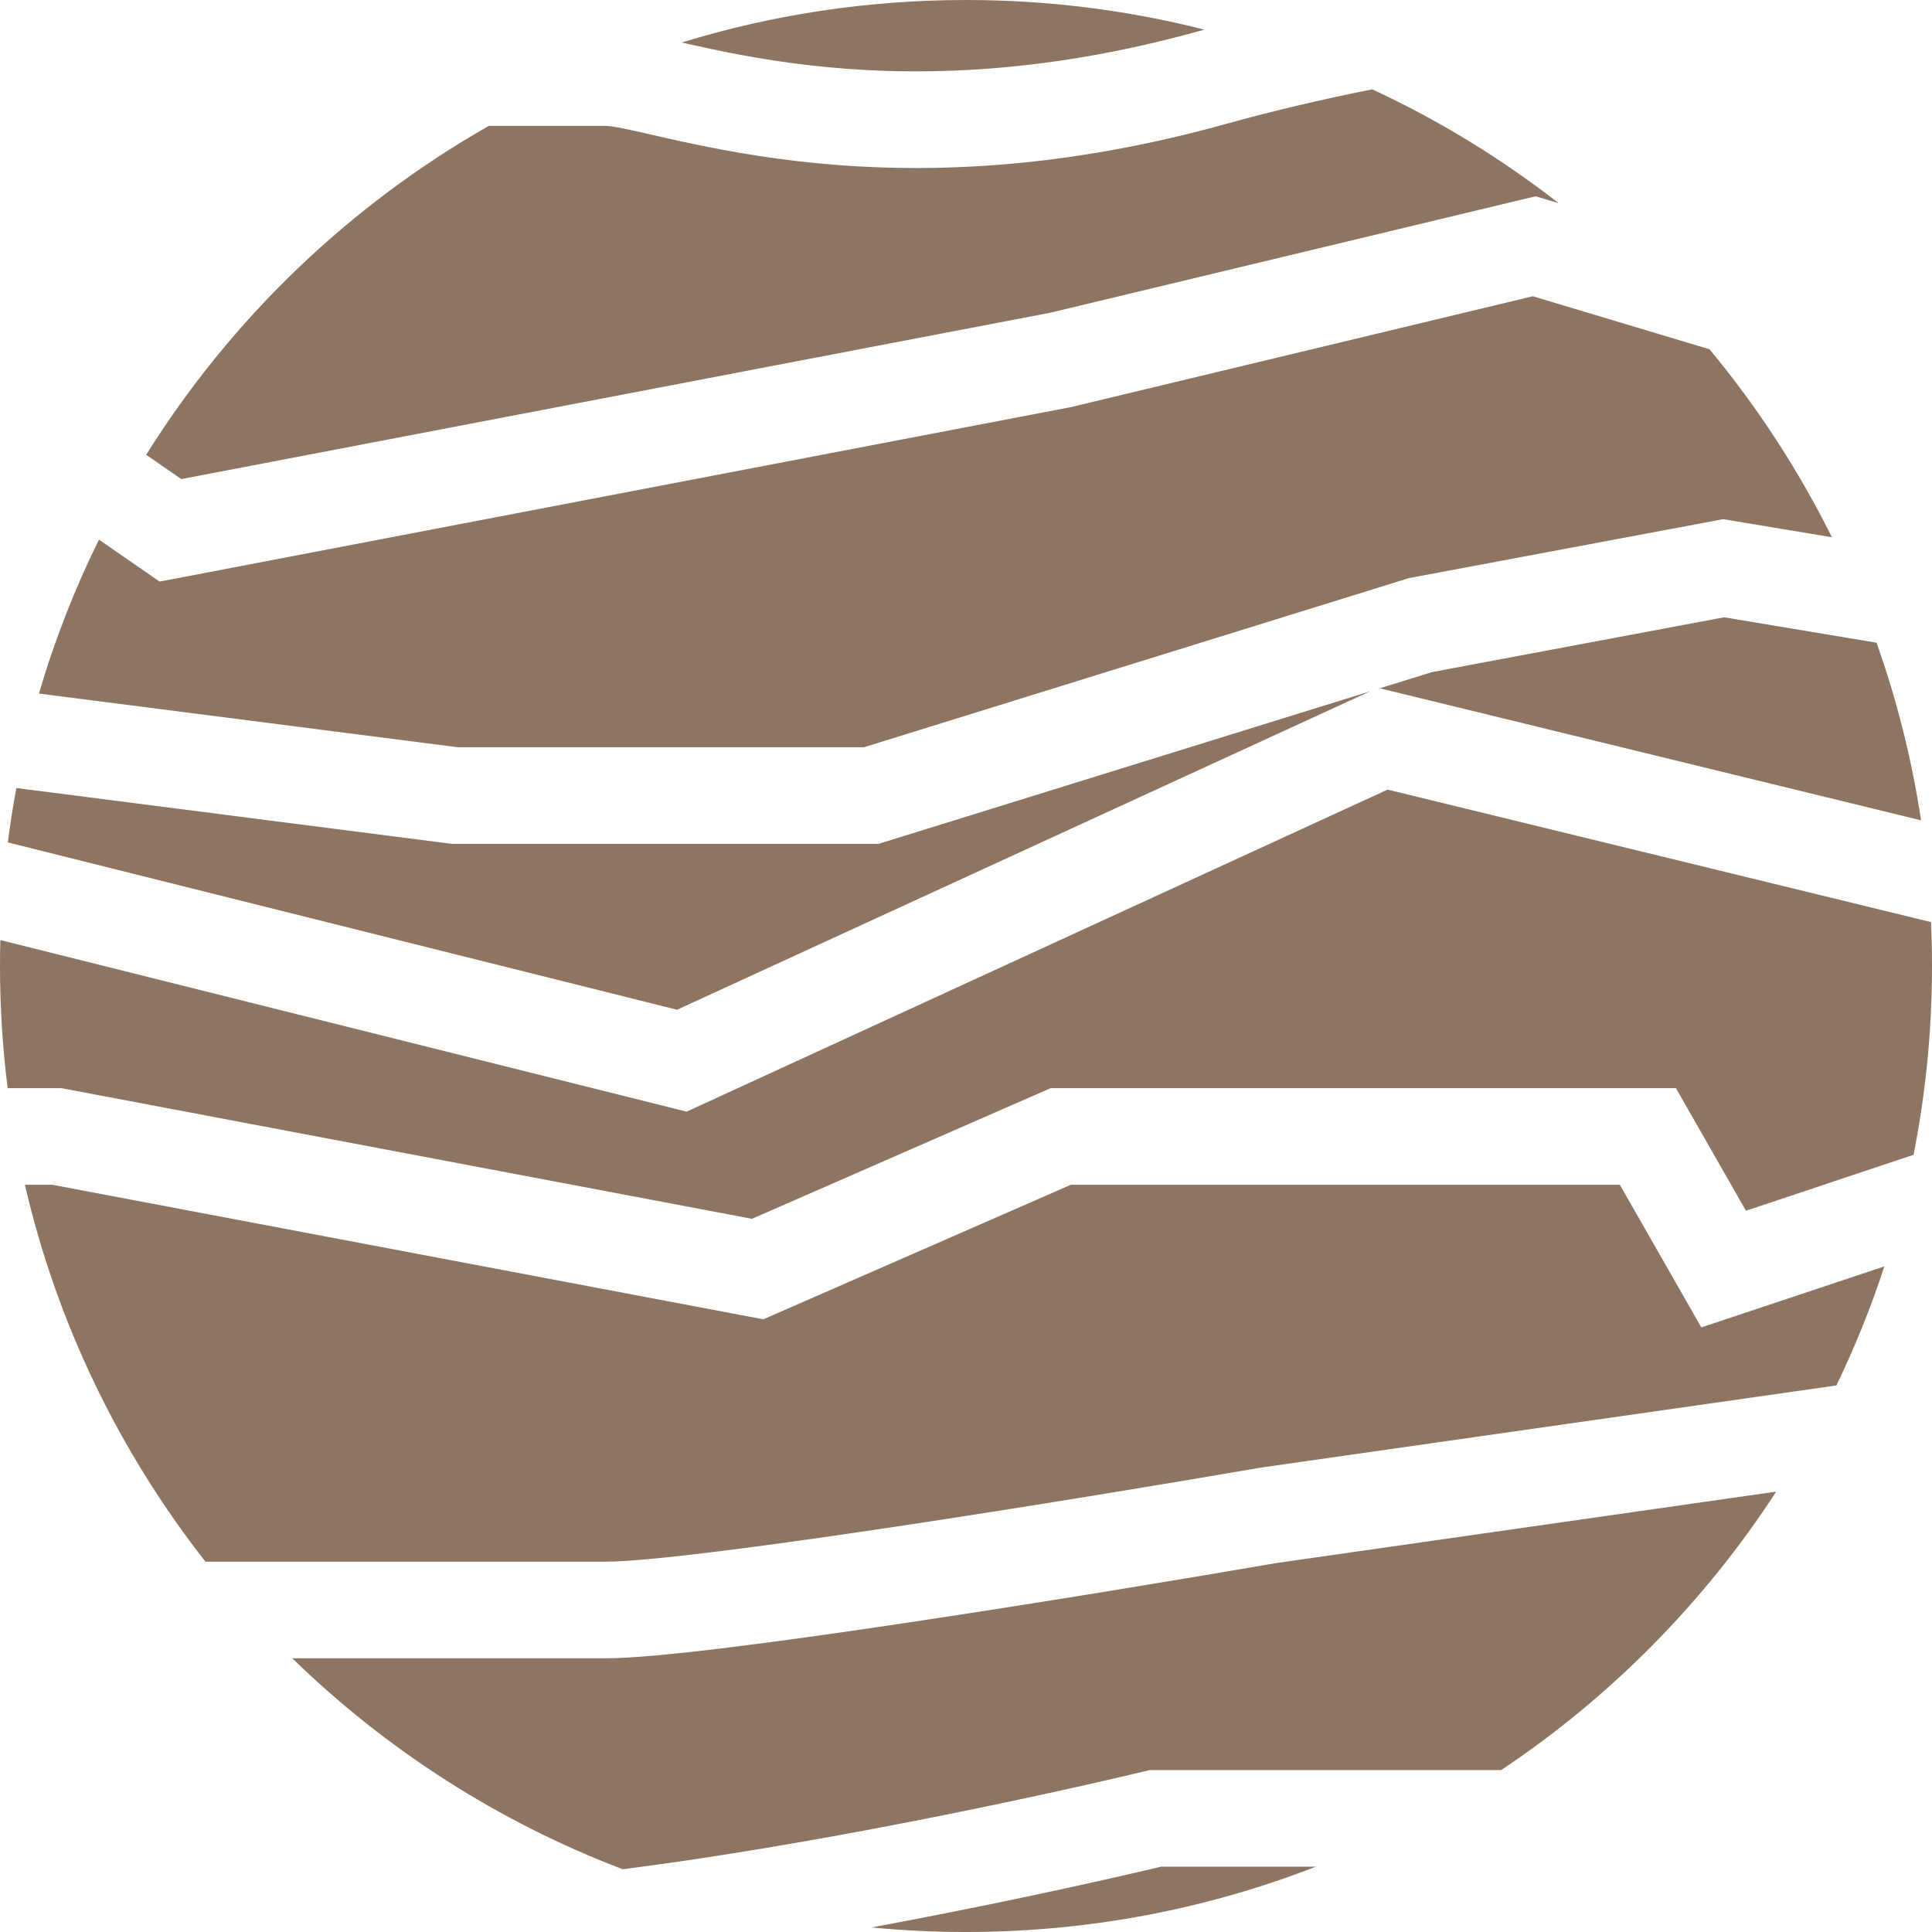 <?xml version="1.0" encoding="UTF-8" standalone="no"?>
<svg
   width="37.798"
   height="37.798"
   viewBox="0 0 37.798 37.798"
   fill="none"
   version="1.1"
   id="svg1"
   xmlns="http://www.w3.org/2000/svg"
   xmlns:svg="http://www.w3.org/2000/svg">
  <defs
     id="defs1" />
  <path
     fill-rule="evenodd"
     clip-rule="evenodd"
     d="M 23.564,0.58 C 22.072,0.201 20.509,0 18.899,0 16.963,0 15.095,0.291 13.337,0.832 c 0.037,0.008 0.075,0.017 0.113,0.025 0.63,0.142 1.415,0.307 2.362,0.417 1.887,0.219 4.449,0.223 7.651,-0.667 0.034,-0.009 0.067,-0.019 0.101,-0.028 z M 9.563,2.463 C 6.83,4.019 4.523,6.237 2.86,8.898 l 0.687,0.475 17.006,-3.256 9.243,-2.218 0.248,-0.059 0.244,0.073 0.207,0.062 C 29.373,3.102 28.151,2.353 26.848,1.748 25.911,1.933 24.945,2.158 23.969,2.429 20.501,3.392 17.69,3.396 15.594,3.152 14.549,3.03 13.689,2.848 13.034,2.701 12.937,2.679 12.847,2.659 12.763,2.639 l -6.49e-4,-1.51e-4 c -0.208,-0.047 -0.382,-0.087 -0.537,-0.119 -0.229,-0.047 -0.332,-0.057 -0.366,-0.057 h -0.007 -0.007 -0.007 -0.007 -0.008 -0.008 -0.008 -0.008 -0.009 -0.009 -0.009 -0.009 -0.01 -0.01 -0.01 -0.01 -0.011 -0.011 -0.011 -0.011 -0.011 -0.012 -0.012 -0.012 -0.012 -0.013 -0.013 -0.013 -0.013 -0.014 -0.014 -0.014 -0.014 -0.015 -0.015 -0.015 -0.015 -0.015 -0.016 -0.016 -0.016 -0.016 -0.016 -0.017 -0.017 -0.017 -0.017 -0.018 -0.018 -0.018 -0.018 -0.018 -0.019 -0.019 -0.019 -0.019 -0.019 -0.02 -0.02 -0.02 -0.02 -0.02 -0.021 -0.021 -0.021 -0.021 -0.021 -0.022 -0.022 -0.022 -0.022 -0.022 -0.022 -0.023 -0.023 -0.023 -0.023 -0.023 -0.024 -0.024 -0.024 -0.024 -0.024 -0.025 -0.025 -0.025 -0.025 -0.025 -0.025 -0.026 -0.026 -0.026 -0.026 -0.026 -0.027 -0.027 -0.027 -0.027 -0.027 -0.027 -0.028 -0.028 -0.028 -0.028 -0.028 -0.028 -0.028 -0.029 -0.029 -0.029 -0.029 -0.029 -0.029 -0.03 -0.03 -0.03 -0.03 -0.03 z M 35.928,27.105 c 0.362,-0.75 0.676,-1.528 0.938,-2.329 l -2.846,0.949 -0.735,0.245 -0.384,-0.673 -1.21,-2.118 h -7.604 -3.137 l -5.748,2.515 -0.268,0.117 -0.287,-0.054 L 1.023,23.179 H 0.487 c 0.633,2.733 1.858,5.238 3.533,7.374 h 0.013 0.015 0.015 0.015 0.015 0.015 0.015 0.015 0.015 0.015 0.015 0.015 0.015 0.016 0.016 0.016 0.016 0.016 0.016 0.016 0.016 0.016 0.016 0.016 0.016 0.016 0.016 0.016 0.016 0.016 0.016 0.016 0.016 0.016 0.016 0.016 0.016 0.016 0.017 0.017 0.017 0.017 0.017 0.017 0.017 0.017 0.017 0.017 0.017 0.017 0.017 0.017 0.017 0.017 0.017 0.017 0.017 0.017 0.017 0.017 0.017 0.017 0.017 0.017 0.017 0.017 0.017 0.017 0.018 0.018 0.018 0.018 0.018 0.018 0.018 0.018 0.018 0.018 0.018 0.018 0.018 0.018 0.018 0.018 0.018 0.018 0.018 0.018 0.018 0.018 0.018 0.018 0.018 0.018 0.018 0.018 0.018 0.018 0.018 0.018 0.018 0.018 0.018 0.018 0.018 0.018 0.018 0.018 0.018 0.019 0.019 0.019 0.019 0.019 0.019 0.019 0.019 0.019 0.019 0.019 0.019 0.019 0.019 0.019 0.019 0.019 0.019 0.019 0.019 0.019 0.019 0.019 0.019 0.019 0.019 0.019 0.019 0.019 0.019 0.019 0.019 0.019 0.019 0.019 0.019 0.019 0.019 0.019 0.019 0.019 0.019 0.019 0.019 0.019 0.019 0.019 0.019 0.019 0.019 0.019 0.019 0.019 0.019 0.019 0.019 0.019 0.019 0.019 0.019 0.019 0.019 0.019 0.019 0.019 0.019 0.019 0.019 0.019 0.019 0.019 0.019 0.019 0.019 0.019 0.019 0.019 0.019 0.019 0.019 0.019 0.019 0.019 0.019 0.019 0.019 0.019 0.019 0.019 0.019 0.019 0.019 0.019 0.019 0.019 0.019 0.019 0.019 0.019 0.019 0.019 0.019 0.019 0.019 0.019 0.019 0.019 0.019 0.019 0.019 0.019 0.019 0.019 0.019 0.019 0.019 0.019 0.019 0.019 0.019 0.019 0.019 0.019 0.019 0.019 0.019 0.019 0.019 0.019 0.019 0.019 0.019 0.019 0.019 0.019 0.019 0.019 0.019 0.019 0.019 0.019 0.019 0.019 0.019 0.019 0.019 0.019 0.019 0.019 0.019 0.019 0.019 0.019 0.019 0.019 0.019 0.019 0.019 0.019 0.019 0.019 0.019 0.019 0.019 0.018 0.018 0.018 0.018 0.018 0.018 0.018 0.018 0.018 0.018 0.018 0.018 0.018 0.018 0.018 0.018 0.018 0.018 0.018 0.018 0.018 0.018 0.018 0.018 0.018 0.018 0.018 0.018 0.018 0.018 0.018 0.018 0.018 0.018 0.018 0.018 0.018 0.018 0.018 0.017 0.018 0.017 0.017 0.017 0.017 0.017 0.017 0.017 0.017 0.017 0.017 0.017 0.017 0.017 0.017 0.017 0.017 0.017 0.017 0.017 0.017 0.017 0.017 0.017 0.017 0.017 0.017 0.017 0.017 0.017 0.017 0.016 0.016 0.016 0.016 0.016 0.016 0.016 0.016 0.016 0.016 0.016 0.016 0.016 0.016 0.016 0.016 0.016 0.016 0.016 0.016 0.016 0.016 0.016 0.016 0.016 0.016 0.015 0.015 0.015 0.015 0.015 0.015 0.015 0.015 0.015 0.015 0.015 0.015 0.015 0.015 0.015 0.015 0.015 0.015 0.015 0.015 0.015 0.014 0.014 0.014 0.014 0.014 0.014 0.014 0.014 0.014 0.014 0.014 0.014 0.014 0.014 0.014 0.014 0.014 0.014 0.014 0.014 0.013 0.013 0.013 0.013 0.013 0.013 0.013 0.013 0.013 0.013 0.013 0.013 0.013 0.013 0.013 0.013 0.013 0.012 0.012 0.012 0.012 0.012 0.012 0.012 0.012 0.012 0.012 0.012 0.012 0.012 0.012 0.012 0.012 0.011 0.011 0.011 0.011 0.011 0.011 0.011 0.011 0.011 0.011 0.011 0.011 0.011 0.011 0.011 0.011 0.011 0.01 c 0.801,0 3.063,-0.293 5.668,-0.684 2.564,-0.385 5.355,-0.847 7.141,-1.155 l 0.013,-0.002 0.014,-0.002 z m -1.17,2.076 -9.783,1.398 c -1.796,0.31 -4.594,0.773 -7.168,1.159 -2.54,0.381 -4.971,0.705 -5.949,0.705 h -0.01 -0.011 -0.011 -0.011 -0.011 -0.011 -0.011 -0.011 -0.011 -0.011 -0.011 -0.011 -0.011 -0.011 -0.011 -0.011 -0.011 -0.011 -0.012 -0.012 -0.012 -0.012 -0.012 -0.012 -0.012 -0.012 -0.012 -0.012 -0.012 -0.012 -0.012 -0.012 -0.012 -0.012 -0.013 -0.013 -0.013 -0.013 -0.013 -0.013 -0.013 -0.013 -0.013 -0.013 -0.013 -0.013 -0.013 -0.013 -0.013 -0.013 -0.013 -0.014 -0.014 -0.014 -0.014 -0.014 -0.014 -0.014 -0.014 -0.014 -0.014 -0.014 -0.014 -0.014 -0.014 -0.014 -0.014 -0.014 -0.014 -0.014 -0.014 -0.015 -0.015 -0.015 -0.015 -0.015 -0.015 -0.015 -0.015 -0.015 -0.015 -0.015 -0.015 -0.015 -0.015 -0.015 -0.015 -0.015 -0.015 -0.015 -0.015 -0.015 -0.016 -0.016 -0.016 -0.016 -0.016 -0.016 -0.016 -0.016 -0.016 -0.016 -0.016 -0.016 -0.016 -0.016 -0.016 -0.016 -0.016 -0.016 -0.016 -0.016 -0.016 -0.016 -0.016 -0.016 -0.016 -0.016 -0.017 -0.017 -0.017 -0.017 -0.017 -0.017 -0.017 -0.017 -0.017 -0.017 -0.017 -0.017 -0.017 -0.017 -0.017 -0.017 -0.017 -0.017 -0.017 -0.017 -0.017 -0.017 -0.017 -0.017 -0.017 -0.017 -0.017 -0.017 -0.017 -0.017 -0.018 -0.017 -0.018 -0.018 -0.018 -0.018 -0.018 -0.018 -0.018 -0.018 -0.018 -0.018 -0.018 -0.018 -0.018 -0.018 -0.018 -0.018 -0.018 -0.018 -0.018 -0.018 -0.018 -0.018 -0.018 -0.018 -0.018 -0.018 -0.018 -0.018 -0.018 -0.018 -0.018 -0.018 -0.018 -0.018 -0.018 -0.018 -0.018 -0.018 -0.018 -0.019 -0.019 -0.019 -0.019 -0.019 -0.019 -0.019 -0.019 -0.019 -0.019 -0.019 -0.019 -0.019 -0.019 -0.019 -0.019 -0.019 -0.019 -0.019 -0.019 -0.019 -0.019 -0.019 -0.019 -0.019 -0.019 -0.019 -0.019 -0.019 -0.019 -0.019 -0.019 -0.019 -0.019 -0.019 -0.019 -0.019 -0.019 -0.019 -0.019 -0.019 -0.019 -0.019 -0.019 -0.019 -0.019 -0.019 -0.019 -0.019 -0.019 -0.019 -0.019 -0.019 -0.019 -0.019 -0.019 -0.019 -0.019 -0.019 -0.019 -0.019 -0.019 -0.019 -0.019 -0.019 -0.019 -0.019 -0.019 -0.019 H 7.658 7.639 7.62 7.6 7.581 7.562 7.542 7.523 7.504 7.484 7.465 7.446 7.427 7.407 7.388 7.369 7.349 7.33 7.311 7.291 7.272 7.253 7.233 7.214 7.195 7.176 7.156 7.137 7.118 7.098 7.079 7.06 7.041 7.021 7.002 6.983 6.963 6.944 6.925 6.906 6.887 6.867 6.848 6.829 6.81 6.791 6.771 6.752 6.733 6.714 6.695 6.676 6.656 6.637 6.618 6.599 6.58 6.561 6.542 6.523 6.504 6.485 6.466 6.447 6.428 6.409 6.39 6.371 6.352 6.333 6.314 6.295 6.276 6.257 6.238 6.22 6.201 6.182 6.163 6.144 6.126 6.107 6.088 6.069 6.051 6.032 6.013 5.995 5.976 5.957 5.939 5.92 5.902 5.883 5.865 5.846 5.828 5.809 5.791 5.772 5.754 5.736 5.718 c 1.834,1.785 4.029,3.2 6.465,4.127 3.627,-0.46 7.951,-1.374 10.201,-1.914 l 0.109,-0.026 h 0.112 0.02 0.02 0.02 0.02 0.02 0.02 0.02 0.02 0.02 0.02 0.02 0.021 0.021 0.021 0.021 0.021 0.021 0.021 0.021 0.021 0.021 0.021 0.021 0.022 0.022 0.022 0.022 0.022 0.022 0.022 0.022 0.022 0.022 0.022 0.022 0.022 0.023 0.022 0.023 0.023 0.023 0.023 0.023 0.023 0.023 0.023 0.023 0.023 0.023 0.023 0.024 0.024 0.024 0.024 0.024 0.024 0.024 0.024 0.024 0.024 0.024 0.024 0.024 0.024 0.024 0.024 0.025 0.025 0.025 0.025 0.025 0.025 0.025 0.025 0.025 0.025 0.025 0.025 0.025 0.025 0.025 0.025 0.025 0.026 0.026 0.026 0.026 0.026 0.026 0.026 0.026 0.026 0.026 0.026 0.026 0.026 0.026 0.026 0.026 0.026 0.026 0.026 0.026 0.027 0.027 0.027 0.027 0.027 0.027 0.027 0.027 0.027 0.027 0.027 0.027 0.027 0.027 0.027 0.027 0.027 0.027 0.027 0.027 0.027 0.027 0.027 0.027 0.028 0.028 0.028 0.028 0.028 0.028 0.028 0.028 0.028 0.028 0.028 0.028 0.028 0.028 0.028 0.028 0.028 0.028 0.028 0.028 0.028 0.028 0.028 0.028 0.028 0.028 0.028 0.028 0.028 0.028 0.028 0.029 0.028 0.029 0.029 0.029 0.029 0.029 0.029 0.029 0.029 0.029 0.029 0.029 0.029 0.029 0.029 0.029 0.029 0.029 0.029 0.029 0.029 0.029 0.029 0.029 0.029 0.029 0.029 0.029 0.029 0.029 0.029 0.029 0.029 0.029 0.029 0.029 0.029 0.029 0.029 0.029 0.029 0.029 0.029 0.029 0.029 0.029 0.029 0.029 0.029 0.029 0.029 0.029 0.029 0.029 0.029 0.029 0.029 0.029 0.029 0.029 0.029 0.029 0.029 0.029 0.029 0.029 0.029 0.029 0.029 0.029 0.029 0.029 0.029 0.029 0.029 0.029 0.029 0.029 0.029 0.029 0.029 0.029 0.029 0.029 0.029 0.029 0.029 0.029 0.029 0.029 0.029 0.029 0.029 0.029 0.029 0.029 0.029 5.42e-4 c 2.143,-1.43 3.977,-3.287 5.381,-5.448 z m -15.86,8.617 c -0.624,0 -1.24,-0.03 -1.849,-0.089 2.244,-0.415 4.321,-0.869 5.666,-1.189 h 0.007 0.02 0.02 0.02 0.02 0.02 0.021 0.021 0.021 0.021 0.021 0.021 0.021 0.021 0.021 0.021 0.021 0.021 0.022 0.022 0.022 0.022 0.022 0.022 0.022 0.022 0.022 0.022 0.022 0.022 0.022 0.023 0.022 0.023 0.023 0.023 0.023 0.023 0.023 0.023 0.023 0.023 0.023 0.023 0.023 0.024 0.024 0.024 0.024 0.024 0.024 0.024 0.024 0.024 0.024 0.024 0.024 0.024 0.024 0.024 0.024 0.025 0.025 0.025 0.025 0.025 0.025 0.025 0.025 0.025 0.025 0.025 0.025 0.025 0.025 0.025 0.025 0.025 0.026 0.026 0.026 0.026 0.026 0.026 0.026 0.026 0.026 0.026 0.026 0.026 0.026 0.026 0.026 0.026 0.026 0.026 0.026 0.026 0.027 0.027 0.027 0.027 0.027 0.027 0.027 0.027 0.027 0.027 0.027 0.027 0.027 0.027 0.027 0.027 0.027 0.027 0.027 0.027 0.027 0.027 0.027 0.028 0.028 0.027 0.028 0.002 c -2.123,0.826 -4.432,1.278 -6.847,1.278 z M 34.158,23.687 37.437,22.593 c 0.237,-1.195 0.361,-2.43 0.361,-3.695 0,-0.287 -0.006,-0.573 -0.019,-0.858 L 27.147,15.448 13.735,21.61 13.433,21.749 13.111,21.668 0.007,18.392 C 0.002,18.561 0,18.729 0,18.899 c 0,0.81 0.051,1.607 0.15,2.39 h 0.962 0.089 l 0.087,0.016 13.424,2.54 5.662,-2.477 0.181,-0.079 h 0.198 3.335 8.152 0.548 l 0.272,0.476 z M 0.153,16.481 c 0.046,-0.358 0.101,-0.712 0.167,-1.064 l 8.453,1.084 0.06,0.008 h 0.06 8.152 0.143 l 0.137,-0.042 9.484,-2.943 -0.154,0.07 -13.409,6.161 z M 1.936,10.557 C 1.463,11.517 1.068,12.524 0.762,13.569 l 8.192,1.05 h 7.949 l 10.61,-3.293 0.052,-0.016 0.054,-0.01 5.929,-1.112 0.164,-0.031 0.165,0.027 1.963,0.327 C 35.184,9.191 34.378,7.957 33.445,6.833 l -3.457,-1.037 -9.016,2.164 -0.021,0.005 -0.021,0.004 L 3.513,11.304 3.123,11.378 2.797,11.153 Z m 35.648,5.492 c -0.181,-1.199 -0.475,-2.361 -0.871,-3.475 l -2.982,-0.497 -5.711,1.071 -1.026,0.318 0.28,0.068 z"
     fill="#8e7561"
     id="path1"
     style="stroke-width:1" />
</svg>
